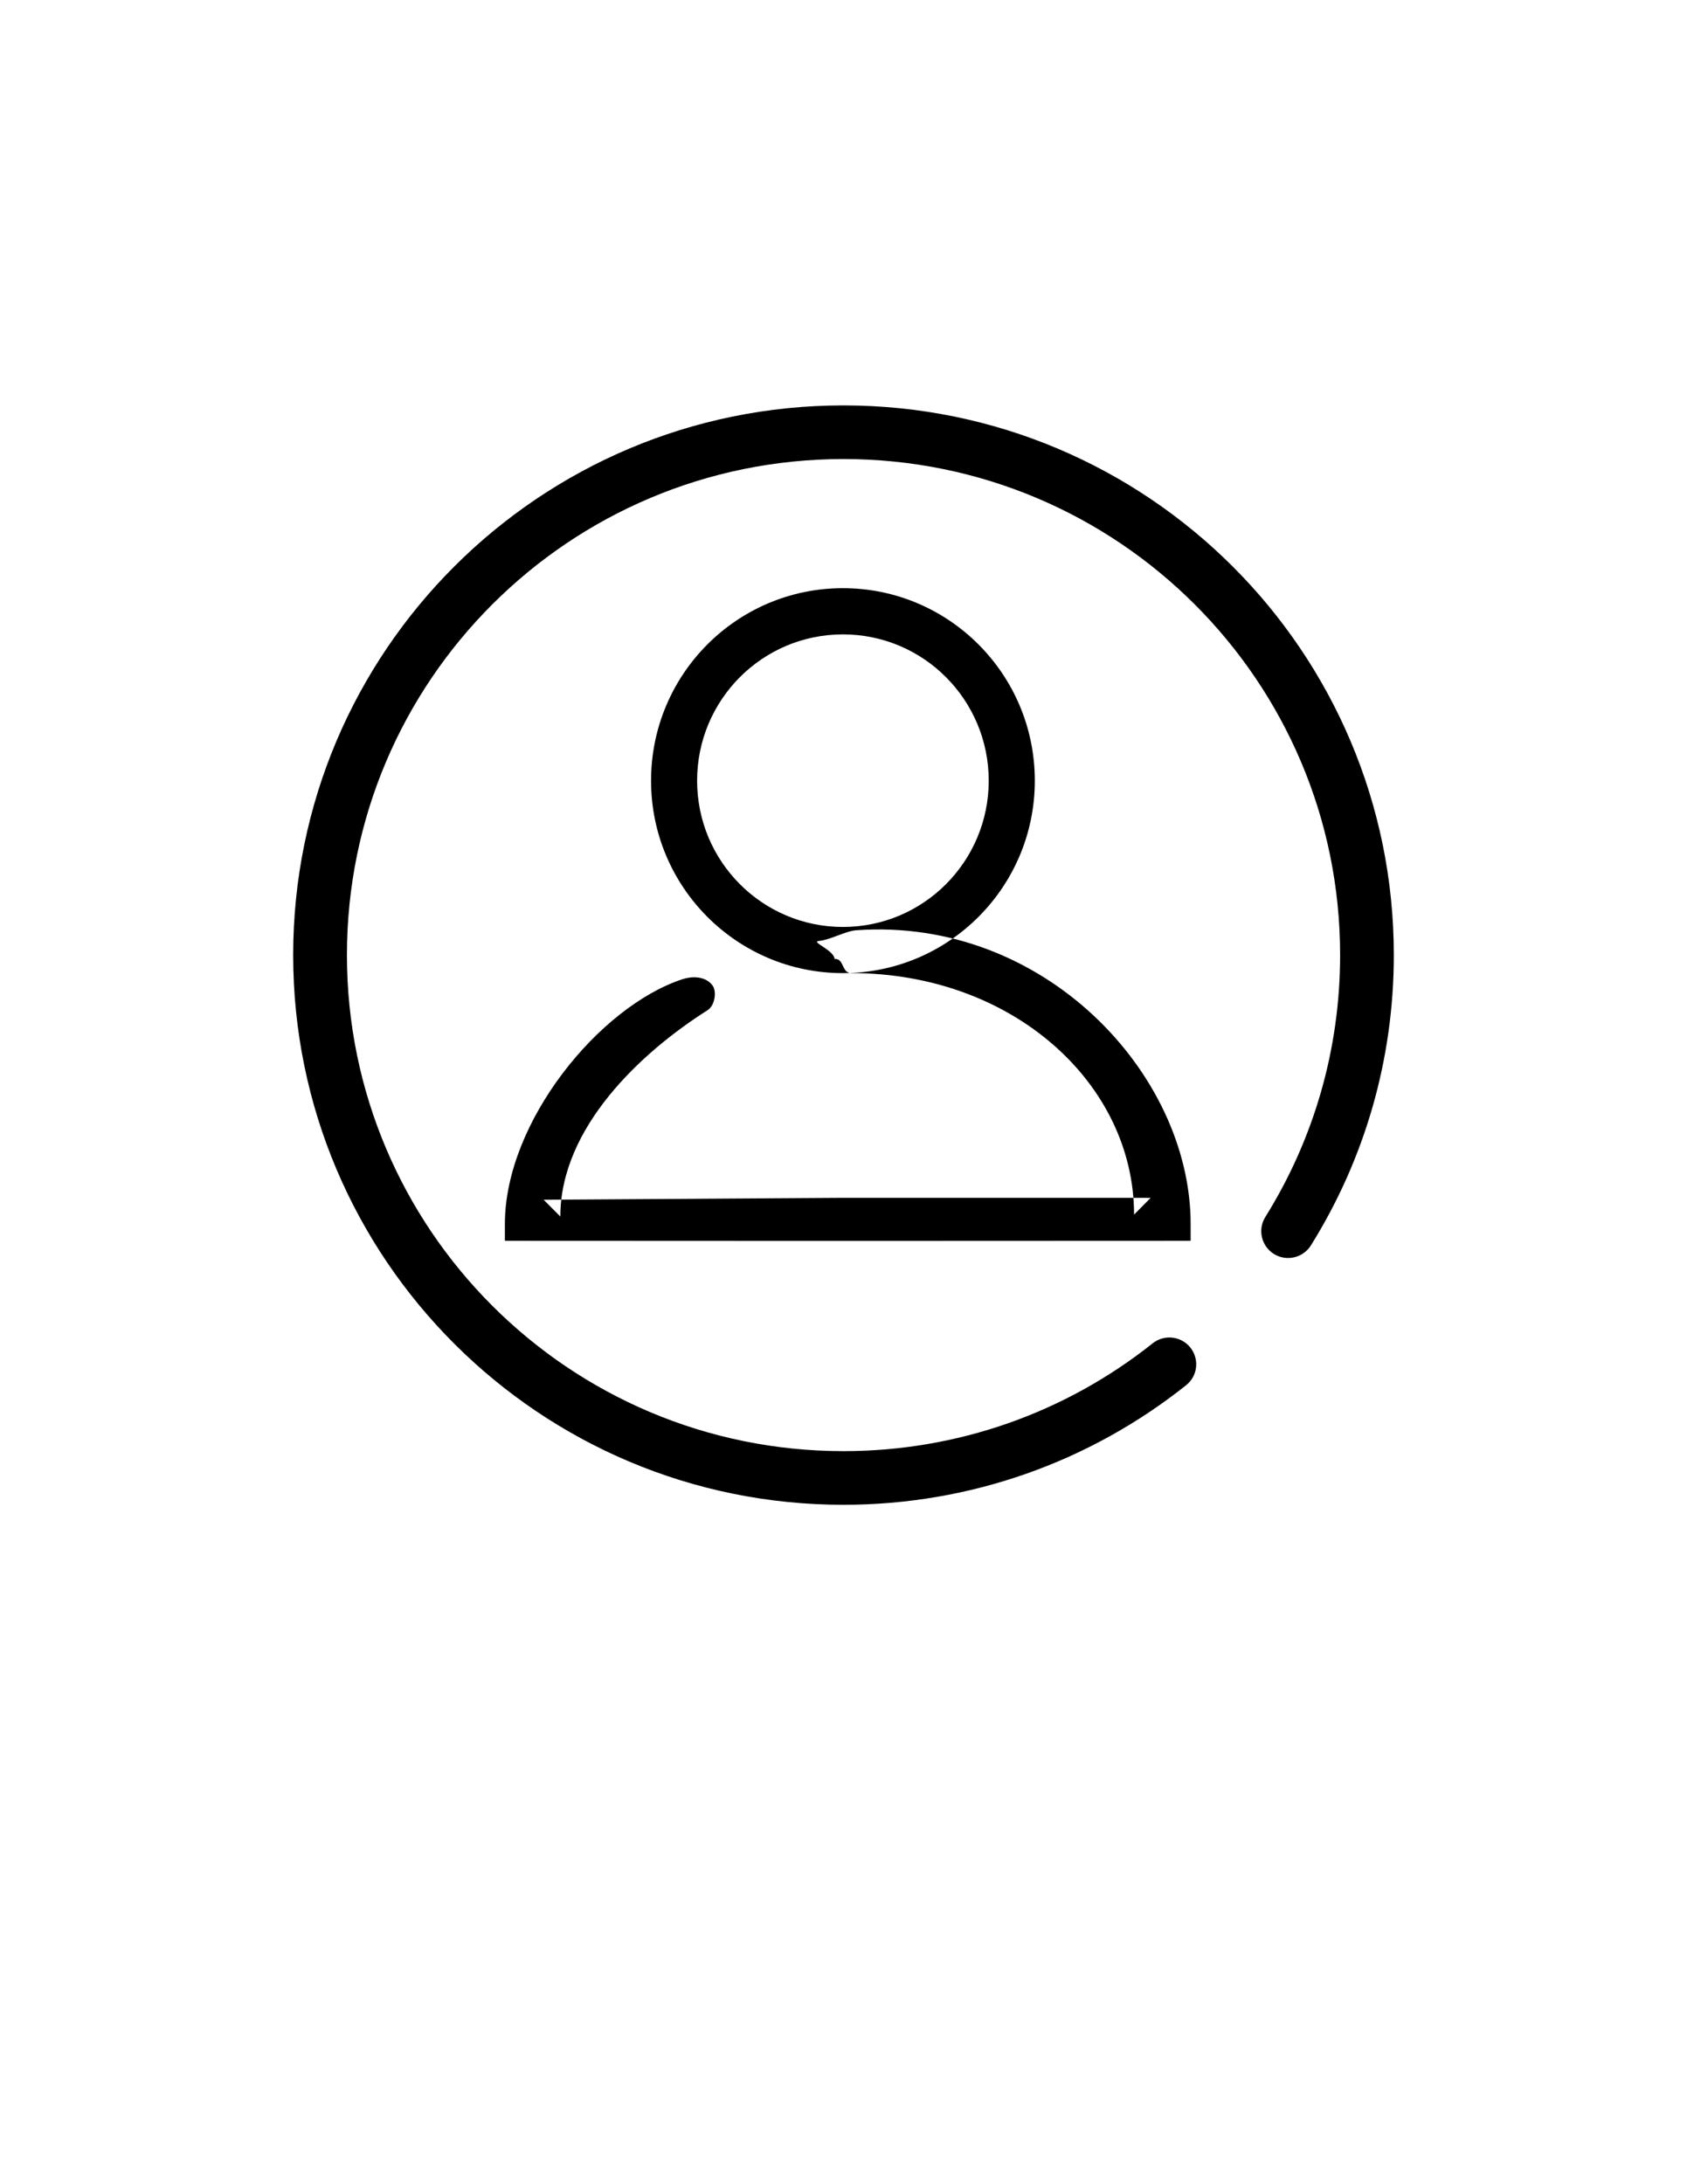 <?xml version="1.0" encoding="utf-8"?>
<!-- Generator: Adobe Illustrator 16.0.0, SVG Export Plug-In . SVG Version: 6.00 Build 0)  -->
<!DOCTYPE svg PUBLIC "-//W3C//DTD SVG 1.1//EN" "http://www.w3.org/Graphics/SVG/1.1/DTD/svg11.dtd">
<svg version="1.1" id="图层_1" xmlns="http://www.w3.org/2000/svg" xmlns:xlink="http://www.w3.org/1999/xlink" x="0px" y="0px"
	 width="612px" height="792px" viewBox="0 0 612 792" enable-background="new 0 0 612 792" xml:space="preserve">
<g id="personal">
	<path display="none" fill="#FF5252" d="M197.093,449.938c0.405-4.492,1.024-8.916,1.844-13.26
		c10.921-57.809,57.642-101.256,113.621-101.256c50.579,0,93.602,35.474,109.485,84.962c3.017,9.394,5.053,19.294,5.979,29.554"/>
	<circle display="none" fill="#FF5252" cx="305.5" cy="283.472" r="55.854"/>
	<path fill-rule="evenodd" clip-rule="evenodd" d="M305.988,147c-110.247,0-199.631,89.242-199.631,199.314
		c0,110.131,89.384,199.331,199.631,199.331c45.784,0,89.217-15.441,124.299-43.357c4.208-3.309,4.891-9.445,1.555-13.646
		c-3.359-4.198-9.496-4.889-13.694-1.538c-31.649,25.162-70.8,39.083-112.151,39.083c-99.503,0-180.139-80.535-180.139-179.881
		c0-99.329,80.635-179.856,180.139-179.856c99.503,0,180.164,80.536,180.164,179.856c0,34.068-9.488,66.707-27.143,94.997
		c-2.835,4.539-1.43,10.56,3.135,13.396c4.565,2.835,10.568,1.413,13.413-3.11c19.566-31.35,30.077-67.546,30.077-105.291
		C505.634,236.242,416.242,147,305.988,147L305.988,147z"/>
	<path fill-rule="evenodd" clip-rule="evenodd" d="M375.406,283.083c0-38.551-31.168-69.809-69.619-69.809
		c-38.441,0-69.6,31.25-69.6,69.809c0,38.534,31.159,69.775,69.6,69.775C344.238,352.858,375.406,321.609,375.406,283.083
		L375.406,283.083z M252.894,283.083c0-29.304,23.674-53.053,52.894-53.053c29.238,0,52.896,23.749,52.896,53.053
		c0,29.287-23.658,53.037-52.896,53.037C276.567,336.111,252.894,312.362,252.894,283.083L252.894,283.083z M183.159,443.854v6.063
		h6.054l113.556,0.05l123.095-0.05h6.07v-6.063c0-54.5-53.187-111.344-121.266-106.546c-3.899,0.274-9.646,3.559-13.513,3.875
		c-3.342,0.291,5.339,3.21,5.613,6.561c3.518-0.308,2.461,5.105,6.045,5.105c58.717,0,102.597,40.189,102.597,87.579l6.021-6.079
		l-111.436-0.016l-108.775,0.706l6.053,6.087c0-32.264,29.279-59.538,53.361-74.789c2.827-1.788,3.376-6.885,1.896-8.932
		c-2.669-3.675-7.75-3.393-10.935-2.344C217.461,364.94,183.159,406.752,183.159,443.854L183.159,443.854z"/>
</g>
<g id="图层_3" display="none">
	<g id="back">
		<path display="inline" fill-rule="evenodd" clip-rule="evenodd" fill="#FFFFFF" d="M121.35,321.576
			c-10.82,14.852-10.674,39.298,0.357,53.918l124.368,164.828c3.566,4.726,8.987,4.178,12.107-1.223
			c3.12-5.401,2.759-13.612-0.808-18.339L133.007,355.933c-3.31-4.387-3.347-10.686-0.134-15.097l124.614-171.052
			c3.511-4.819,3.778-13.038,0.596-18.357c-3.183-5.319-8.608-5.723-12.12-0.903L121.35,321.576L121.35,321.576z"/>
	</g>
</g>
<g id="calendar" display="none">
	<g id="calander" display="inline">
		<path fill="#FF5252" d="M427.333,426.296c0,6.646-5.389,12.035-12.034,12.035H199.494c-6.646,0-12.034-5.39-12.034-12.035V260.798
			c0-6.647,5.388-12.036,12.034-12.036h215.805c6.646,0,12.034,5.389,12.034,12.036V426.296z"/>
		<path fill-rule="evenodd" clip-rule="evenodd" d="M305.988,147c-110.247,0-199.631,89.242-199.631,199.314
			c0,110.131,89.384,199.331,199.631,199.331c45.784,0,89.217-15.441,124.299-43.357c4.208-3.309,4.891-9.445,1.555-13.646
			c-3.359-4.198-9.496-4.889-13.694-1.538c-31.649,25.162-70.8,39.083-112.151,39.083c-99.503,0-180.139-80.535-180.139-179.881
			c0-99.329,80.635-179.856,180.139-179.856c99.503,0,180.164,80.536,180.164,179.856c0,34.068-9.488,66.707-27.143,94.997
			c-2.835,4.539-1.43,10.56,3.135,13.396c4.565,2.835,10.568,1.413,13.413-3.11c19.566-31.35,30.077-67.546,30.077-105.291
			C505.634,236.242,416.242,147,305.988,147L305.988,147z"/>
		<path fill-rule="evenodd" clip-rule="evenodd" d="M399.5,252.125c10.393,0.005,18.845,8.584,18.84,19.095l-0.084,171.46
			l6.271-6.349l-213.108-0.104c-10.339-0.005-18.762-8.573-18.757-19.038l0.07-142.935c0.001-3.51-2.804-6.353-6.264-6.354
			c-3.463-0.001-6.269,2.839-6.271,6.349l-0.07,142.935c-0.008,17.474,14.02,31.738,31.285,31.747l213.108,0.104
			c3.46,0.002,6.268-2.84,6.27-6.348l0.083-171.461c0.009-17.525-14.05-31.797-31.366-31.805l-184.825-0.09
			c-3.461-0.001-6.269,2.841-6.271,6.349c-0.001,3.507,2.804,6.354,6.265,6.355L399.5,252.125L399.5,252.125z"/>
		<path fill-rule="evenodd" clip-rule="evenodd" d="M249.099,271.132c0,3.508,2.806,6.352,6.267,6.352
			c3.461,0,6.267-2.844,6.267-6.352v-47.637c0-3.508-2.806-6.351-6.267-6.351c-3.46,0-6.267,2.843-6.267,6.351V271.132
			L249.099,271.132z"/>
		<path fill-rule="evenodd" clip-rule="evenodd" d="M355.636,267.957c0,3.507,2.807,6.351,6.267,6.351
			c3.462,0,6.269-2.844,6.269-6.351V220.32c0-3.509-2.807-6.352-6.269-6.352c-3.46,0-6.267,2.843-6.267,6.352V267.957
			L355.636,267.957z"/>
		<path fill-rule="evenodd" clip-rule="evenodd" d="M261.632,309.242c3.46,0,6.267-2.844,6.267-6.352s-2.807-6.351-6.267-6.351
			h-34.468c-3.461,0-6.267,2.843-6.267,6.351s2.806,6.352,6.267,6.352H261.632L261.632,309.242z"/>
		<path fill-rule="evenodd" clip-rule="evenodd" d="M330.568,309.242c3.46,0,6.269-2.844,6.269-6.352s-2.809-6.351-6.269-6.351
			H296.1c-3.461,0-6.267,2.843-6.267,6.351s2.806,6.352,6.267,6.352H330.568L330.568,309.242z"/>
		<path fill-rule="evenodd" clip-rule="evenodd" d="M393.237,309.242c3.461,0,6.266-2.844,6.266-6.352s-2.805-6.351-6.266-6.351
			h-34.469c-3.46,0-6.268,2.843-6.268,6.351s2.808,6.352,6.268,6.352H393.237L393.237,309.242z"/>
		<path fill-rule="evenodd" clip-rule="evenodd" d="M261.632,347.352c3.46,0,6.267-2.845,6.267-6.353
			c0-3.508-2.807-6.351-6.267-6.351h-34.468c-3.461,0-6.267,2.843-6.267,6.351c0,3.508,2.806,6.353,6.267,6.353H261.632
			L261.632,347.352z"/>
		<path fill-rule="evenodd" clip-rule="evenodd" d="M330.568,347.352c3.46,0,6.269-2.845,6.269-6.353
			c0-3.508-2.809-6.351-6.269-6.351H296.1c-3.461,0-6.267,2.843-6.267,6.351c0,3.508,2.806,6.353,6.267,6.353H330.568
			L330.568,347.352z"/>
		<path fill-rule="evenodd" clip-rule="evenodd" d="M393.237,347.352c3.461,0,6.266-2.845,6.266-6.353
			c0-3.508-2.805-6.351-6.266-6.351h-34.469c-3.46,0-6.268,2.843-6.268,6.351c0,3.508,2.808,6.353,6.268,6.353H393.237
			L393.237,347.352z"/>
		<path fill-rule="evenodd" clip-rule="evenodd" d="M261.632,385.46c3.46,0,6.267-2.844,6.267-6.351
			c0-3.509-2.807-6.353-6.267-6.353h-34.468c-3.461,0-6.267,2.843-6.267,6.353c0,3.507,2.806,6.351,6.267,6.351H261.632
			L261.632,385.46z"/>
		<path fill-rule="evenodd" clip-rule="evenodd" d="M330.568,385.46c3.46,0,6.269-2.844,6.269-6.351
			c0-3.509-2.809-6.353-6.269-6.353H296.1c-3.461,0-6.267,2.843-6.267,6.353c0,3.507,2.806,6.351,6.267,6.351H330.568
			L330.568,385.46z"/>
		<path fill-rule="evenodd" clip-rule="evenodd" d="M393.237,385.46c3.461,0,6.266-2.844,6.266-6.351
			c0-3.509-2.805-6.353-6.266-6.353h-34.469c-3.46,0-6.268,2.843-6.268,6.353c0,3.507,2.808,6.351,6.268,6.351H393.237
			L393.237,385.46z"/>
	</g>
</g>
<g id="group" display="none">
	<circle display="inline" fill="#FF5252" cx="342.845" cy="301.461" r="73.32"/>
	<ellipse display="inline" fill="#FF5252" cx="260.468" cy="296.266" rx="71.609" ry="70.38"/>
	<path display="inline" fill-rule="evenodd" clip-rule="evenodd" fill="#FF5252" d="M251.536,431.973
		c15.043-35.567,50.262-60.524,91.309-60.524c40.797,0,75.836,24.653,91.032,59.875"/>
	<path display="inline" fill-rule="evenodd" clip-rule="evenodd" fill="#FF5252" d="M178.355,417.306
		c15.043-35.567,50.262-60.524,91.309-60.524c40.797,0,75.836,24.653,91.032,59.875"/>
	<path display="inline" fill-rule="evenodd" clip-rule="evenodd" d="M305.988,147c-110.247,0-199.631,89.242-199.631,199.314
		c0,110.131,89.384,199.331,199.631,199.331c45.784,0,89.217-15.441,124.299-43.357c4.208-3.309,4.891-9.445,1.555-13.646
		c-3.359-4.198-9.496-4.889-13.694-1.538c-31.649,25.162-70.8,39.083-112.151,39.083c-99.503,0-180.139-80.535-180.139-179.881
		c0-99.329,80.635-179.856,180.139-179.856c99.503,0,180.164,80.536,180.164,179.856c0,34.068-9.488,66.707-27.143,94.997
		c-2.835,4.539-1.43,10.56,3.135,13.396c4.565,2.835,10.568,1.413,13.413-3.11c19.566-31.35,30.077-67.546,30.077-105.291
		C505.634,236.242,416.242,147,305.988,147L305.988,147z"/>
	<path display="inline" fill-rule="evenodd" clip-rule="evenodd" d="M383.38,371.686c6.063-3.534,11.704-7.864,16.801-12.971
		c15.328-15.386,23.774-35.856,23.774-57.614c0-21.769-8.446-42.228-23.774-57.626c-15.332-15.386-35.722-23.866-57.411-23.866
		c-21.688,0-42.067,8.479-57.409,23.866c-15.33,15.387-23.775,35.857-23.775,57.626c0,21.77,8.445,42.228,23.775,57.614
		c5.083,5.107,10.737,9.45,16.801,12.971c-24.391,9.483-45.145,27.399-58.082,51.244c-2.427,4.467-1.291,9.053,3.165,11.492
		c1.391,0.762,2.895,1.127,4.388,1.127c3.26,0,6.405-1.744,8.07-4.809c16.081-29.623,47.053-48.797,80.469-49.72
		c0.867,0.022,1.732,0.047,2.6,0.047c0.866,0,1.732-0.023,2.599-0.047c33.416,0.923,64.903,20.111,80.976,49.72
		c2.426,4.467,8.001,6.119,12.457,3.682c4.455-2.439,5.087-7.025,2.659-11.492C428.514,399.085,407.759,381.169,383.38,371.686
		L383.38,371.686z M345.359,369.141c-0.872-0.024-1.729-0.037-2.602-0.037c-0.868,0-1.729,0.013-2.599,0.037
		c-35.043-1.372-65.259-32.53-65.259-68.05c0-36.378,31.611-68.098,67.858-68.098c36.249,0,67.858,31.72,67.858,68.098
		C410.616,336.6,380.413,367.757,345.359,369.141L345.359,369.141z"/>
	<path display="inline" fill-rule="evenodd" clip-rule="evenodd" d="M259.552,370.477c0.783,0,1.567-0.021,2.351-0.041
		c3.667,0.101,7.308,0.448,10.903,1.022c1.583-1.042,3.192-2.038,4.831-2.975c-0.743-0.695-1.477-1.402-2.199-2.125
		c-2.356-2.355-4.558-4.822-6.619-7.38c-2.279,0.376-4.589,0.617-6.925,0.71c-0.788-0.022-1.565-0.034-2.353-0.034
		c-0.787,0-1.564,0.012-2.352,0.034c-31.702-1.242-59.038-29.429-59.038-61.563c0-32.91,28.598-61.606,61.389-61.606
		c3.682,0,7.309,0.365,10.849,1.053c3.667-3.58,7.594-6.794,11.741-9.625c-7.201-2.325-14.796-3.536-22.579-3.536
		c-19.623,0-38.057,7.67-51.937,21.591c-13.869,13.92-21.509,32.439-21.509,52.132c0,19.695,7.641,38.203,21.509,52.121
		c4.599,4.62,9.713,8.549,15.199,11.735c-22.066,8.579-40.841,24.787-52.544,46.357c-2.196,4.043-1.167,8.191,2.863,10.396
		c1.258,0.691,2.62,1.021,3.97,1.021c2.949,0,5.795-1.578,7.301-4.352c14.549-26.798,42.566-44.145,72.798-44.979
		C257.985,370.456,258.768,370.477,259.552,370.477L259.552,370.477z"/>
	<path fill-rule="evenodd" clip-rule="evenodd" d="M495.043,418.89c-12.271-22.618-31.958-39.612-55.093-48.607
		c5.75-3.34,11.114-7.459,15.935-12.304c14.543-14.593,22.553-33.999,22.553-54.648c0-20.648-8.011-40.065-22.553-54.66
		c-14.55-14.595-33.88-22.638-54.454-22.638c-8.16,0-16.125,1.27-23.673,3.707c4.346,2.968,8.464,6.339,12.309,10.092
		c3.714-0.721,7.517-1.104,11.375-1.104c34.383,0,64.368,30.087,64.368,64.593c0,33.692-28.662,63.246-61.901,64.548
		c-0.826-0.023-1.641-0.035-2.467-0.035c-0.825,0-1.641,0.012-2.468,0.035c-2.448-0.097-4.87-0.35-7.26-0.744
		c-2.162,2.682-4.47,5.268-6.94,7.737c-0.757,0.758-1.527,1.5-2.305,2.229c1.718,0.983,3.405,2.026,5.065,3.12
		c3.768-0.603,7.586-0.967,11.43-1.072c0.822,0.021,1.645,0.043,2.466,0.043c0.822,0,1.643-0.022,2.466-0.043
		c31.697,0.875,61.074,19.062,76.328,47.161c1.579,2.907,4.562,4.562,7.653,4.562c1.418,0,2.845-0.346,4.163-1.07
		C496.268,427.477,497.345,423.126,495.043,418.89L495.043,418.89z"/>
</g>
</svg>
